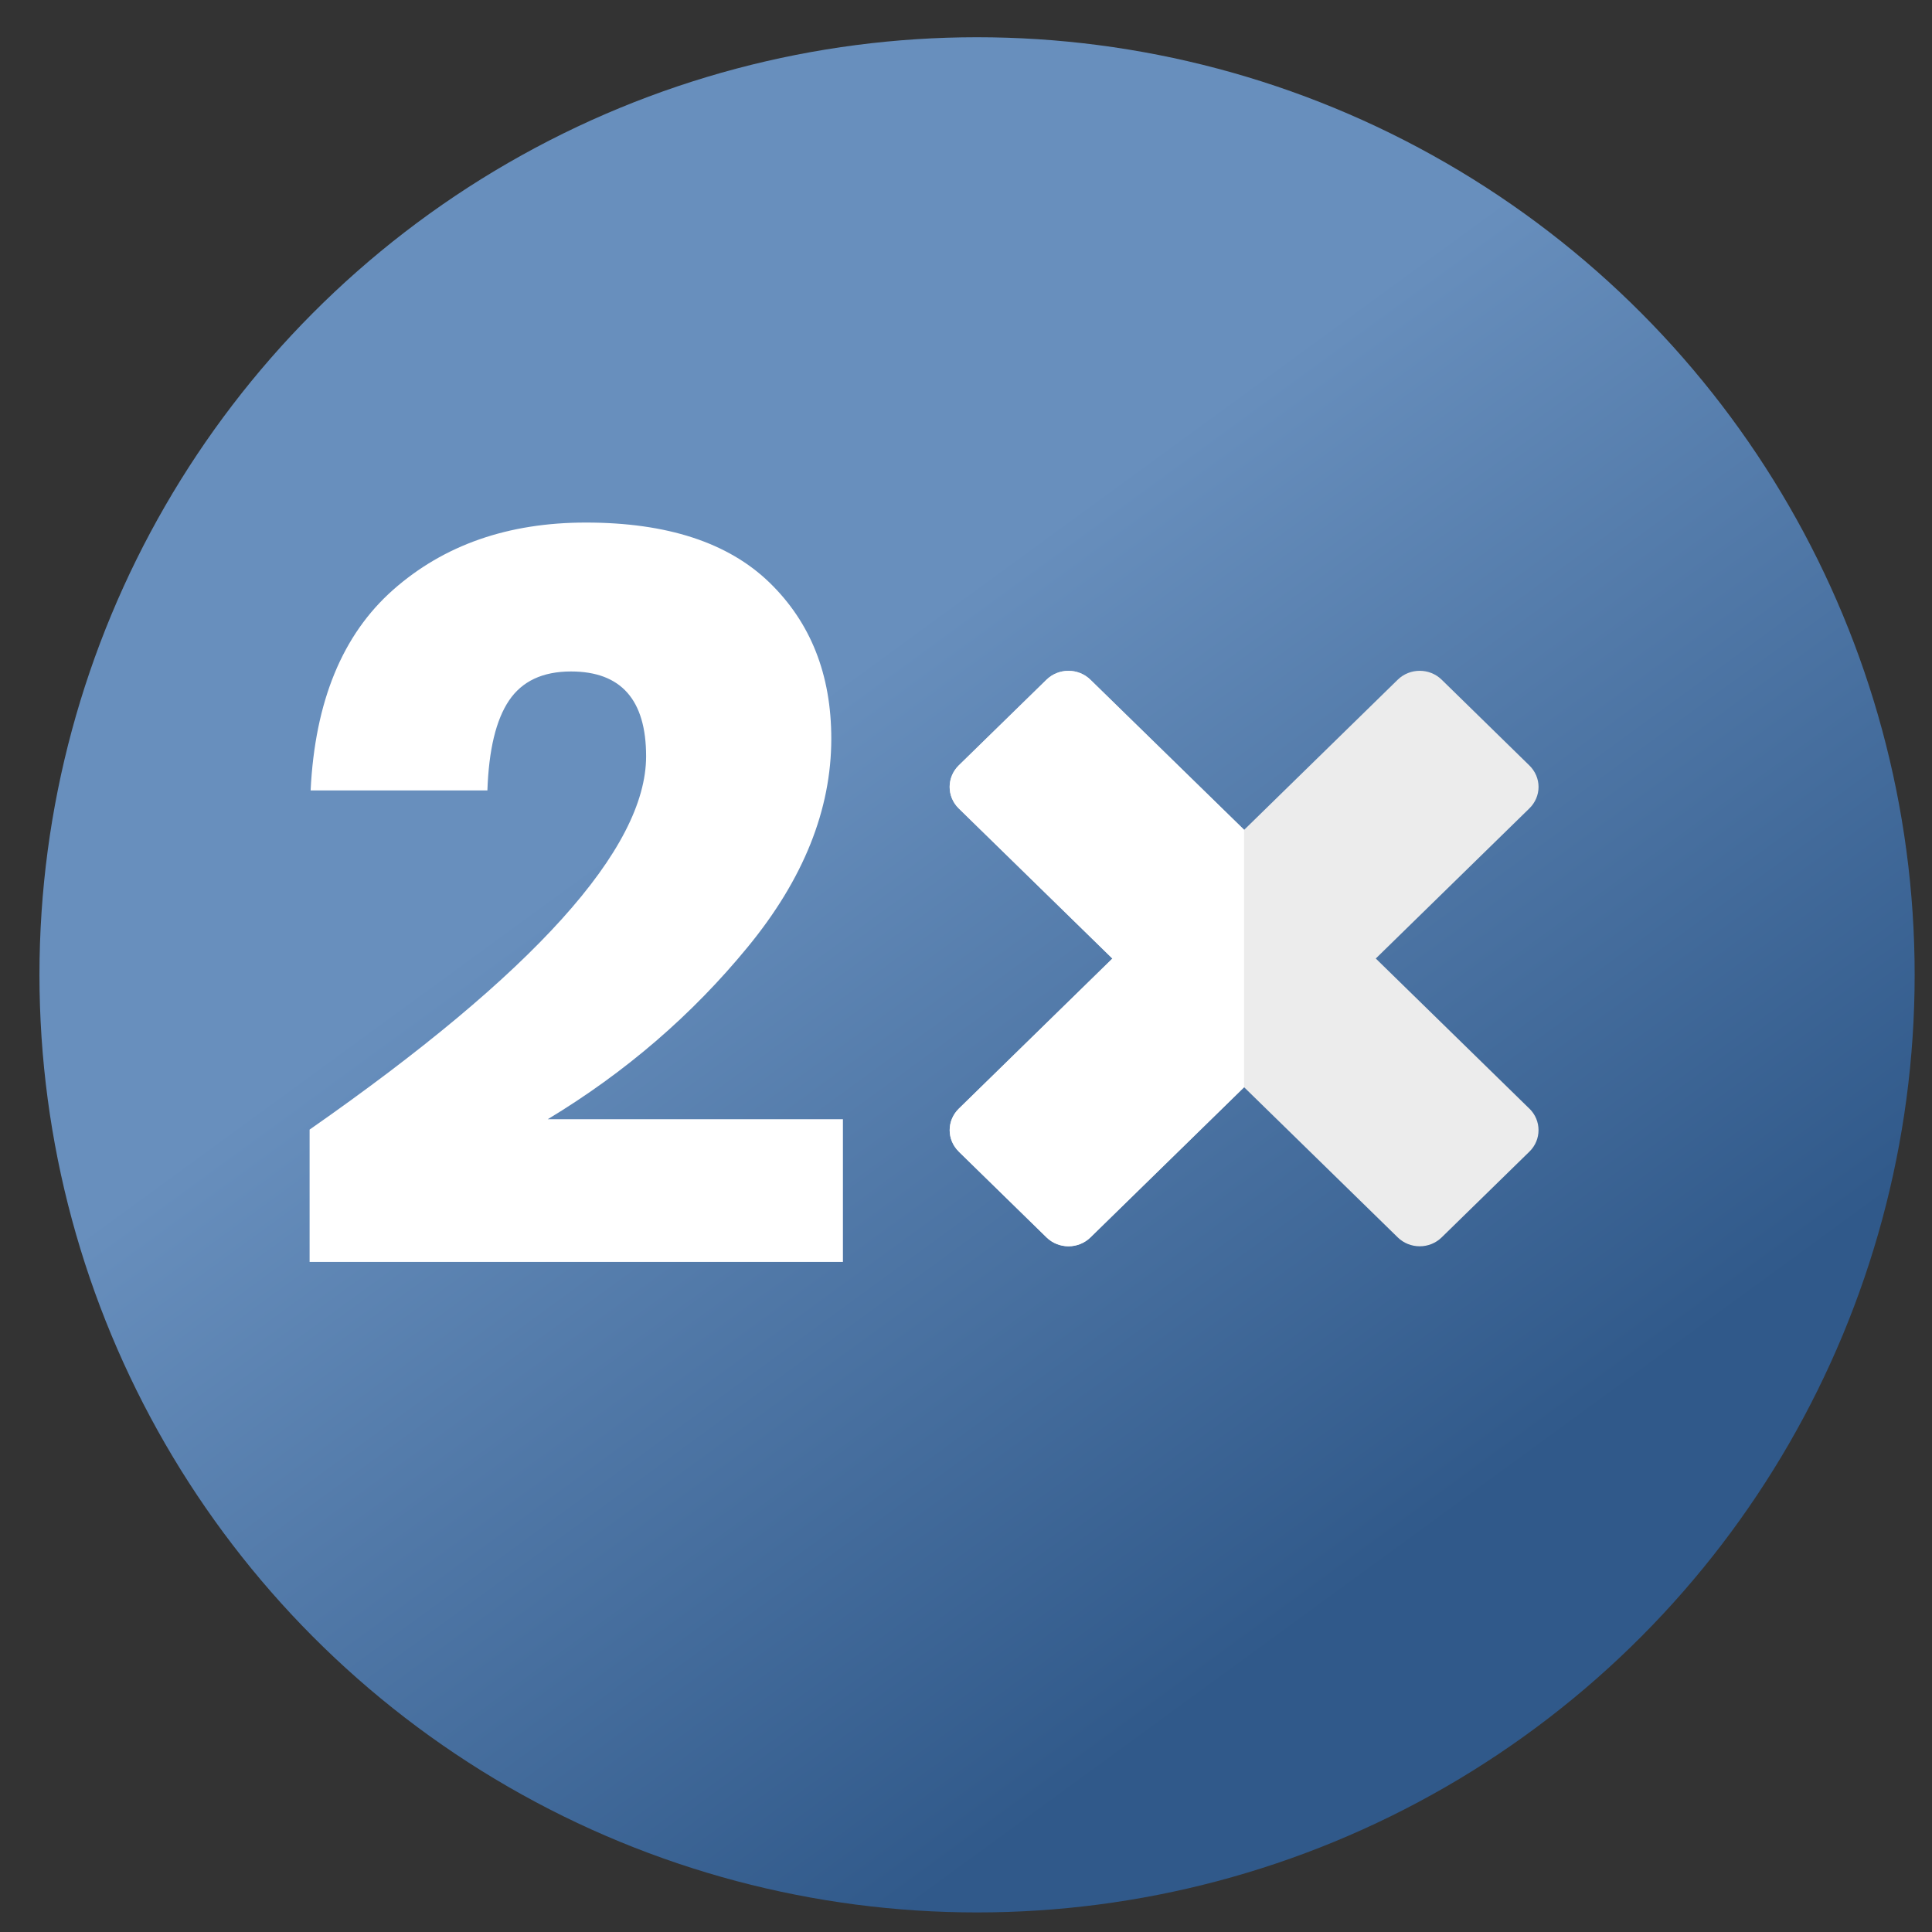 <svg xmlns="http://www.w3.org/2000/svg" width="40" height="40" viewBox="0 0 40 40">
    <rect x="0" y="0" width="40" height="40" fill="#333333" stroke="none"/>
    <defs>
        <linearGradient id="ledyb4o3ua" x1="35.019%" x2="67.721%" y1="39.758%" y2="84.553%">
            <stop offset="0%" stop-color="#688FBD"/>
            <stop offset="100%" stop-color="#30598A"/>
        </linearGradient>
    </defs>
    <g fill="none" fill-rule="evenodd">
        <g>
            <g>
                <g>
                    <g transform="translate(-309 -2093) translate(14 1931) translate(295 92) translate(0 70)">
                        <circle cx="20.229" cy="20.183" r="19.412" fill="url(#ledyb4o3ua)"/>
                        <g fill-rule="nonzero">
                            <g>
                                <path fill="#ECECEC" d="M12.004 9.066L8.823 5.957l3.18-3.108c.121-.118.19-.278.19-.445 0-.166-.069-.326-.19-.444L10.187.184c-.25-.245-.658-.245-.909 0l-3.18 3.109L2.914.184c-.251-.245-.658-.245-.909 0L.188 1.96c-.25.246-.25.643 0 .889L3.37 5.958.19 9.066c-.252.246-.252.643 0 .888l1.817 1.777c.12.118.284.184.455.184.17 0 .334-.066.454-.184l3.181-3.109 3.181 3.109c.12.118.284.184.455.184.17 0 .334-.066.454-.184l1.818-1.777c.25-.245.25-.642 0-.888z" transform="translate(6.411 10.355) translate(13.25 3.533)"/>
                                <path fill="#FFF" d="M.188 9.955l1.818 1.776c.12.118.284.184.455.184.17 0 .333-.066.454-.184l3.181-3.109v-5.33L2.915.185c-.251-.245-.658-.245-.909 0L.188 1.96c-.25.246-.25.643 0 .889L3.37 5.958.19 9.066c-.252.246-.252.643 0 .889z" transform="translate(6.411 10.355) translate(13.25 3.533)"/>
                            </g>
                            <path fill="#FFF" d="M11.041 15.771v-2.954H4.93c1.607-.97 2.987-2.159 4.14-3.565C10.225 7.846 10.8 6.408 10.8 4.938c0-1.327-.427-2.405-1.281-3.233C8.664.877 7.397.464 5.718.464 4.11.464 2.782.927 1.73 1.855.679 2.783.11 4.167.02 6.01h3.66c.029-.842.178-1.463.449-1.863.27-.4.697-.6 1.281-.6 1.037 0 1.556.586 1.556 1.756 0 1.913-2.323 4.489-6.967 7.729v2.74h11.041z" transform="translate(6.411 10.355)"/>
                        </g>
                    </g>
                </g>
            </g>
        </g>
    </g>
</svg>
